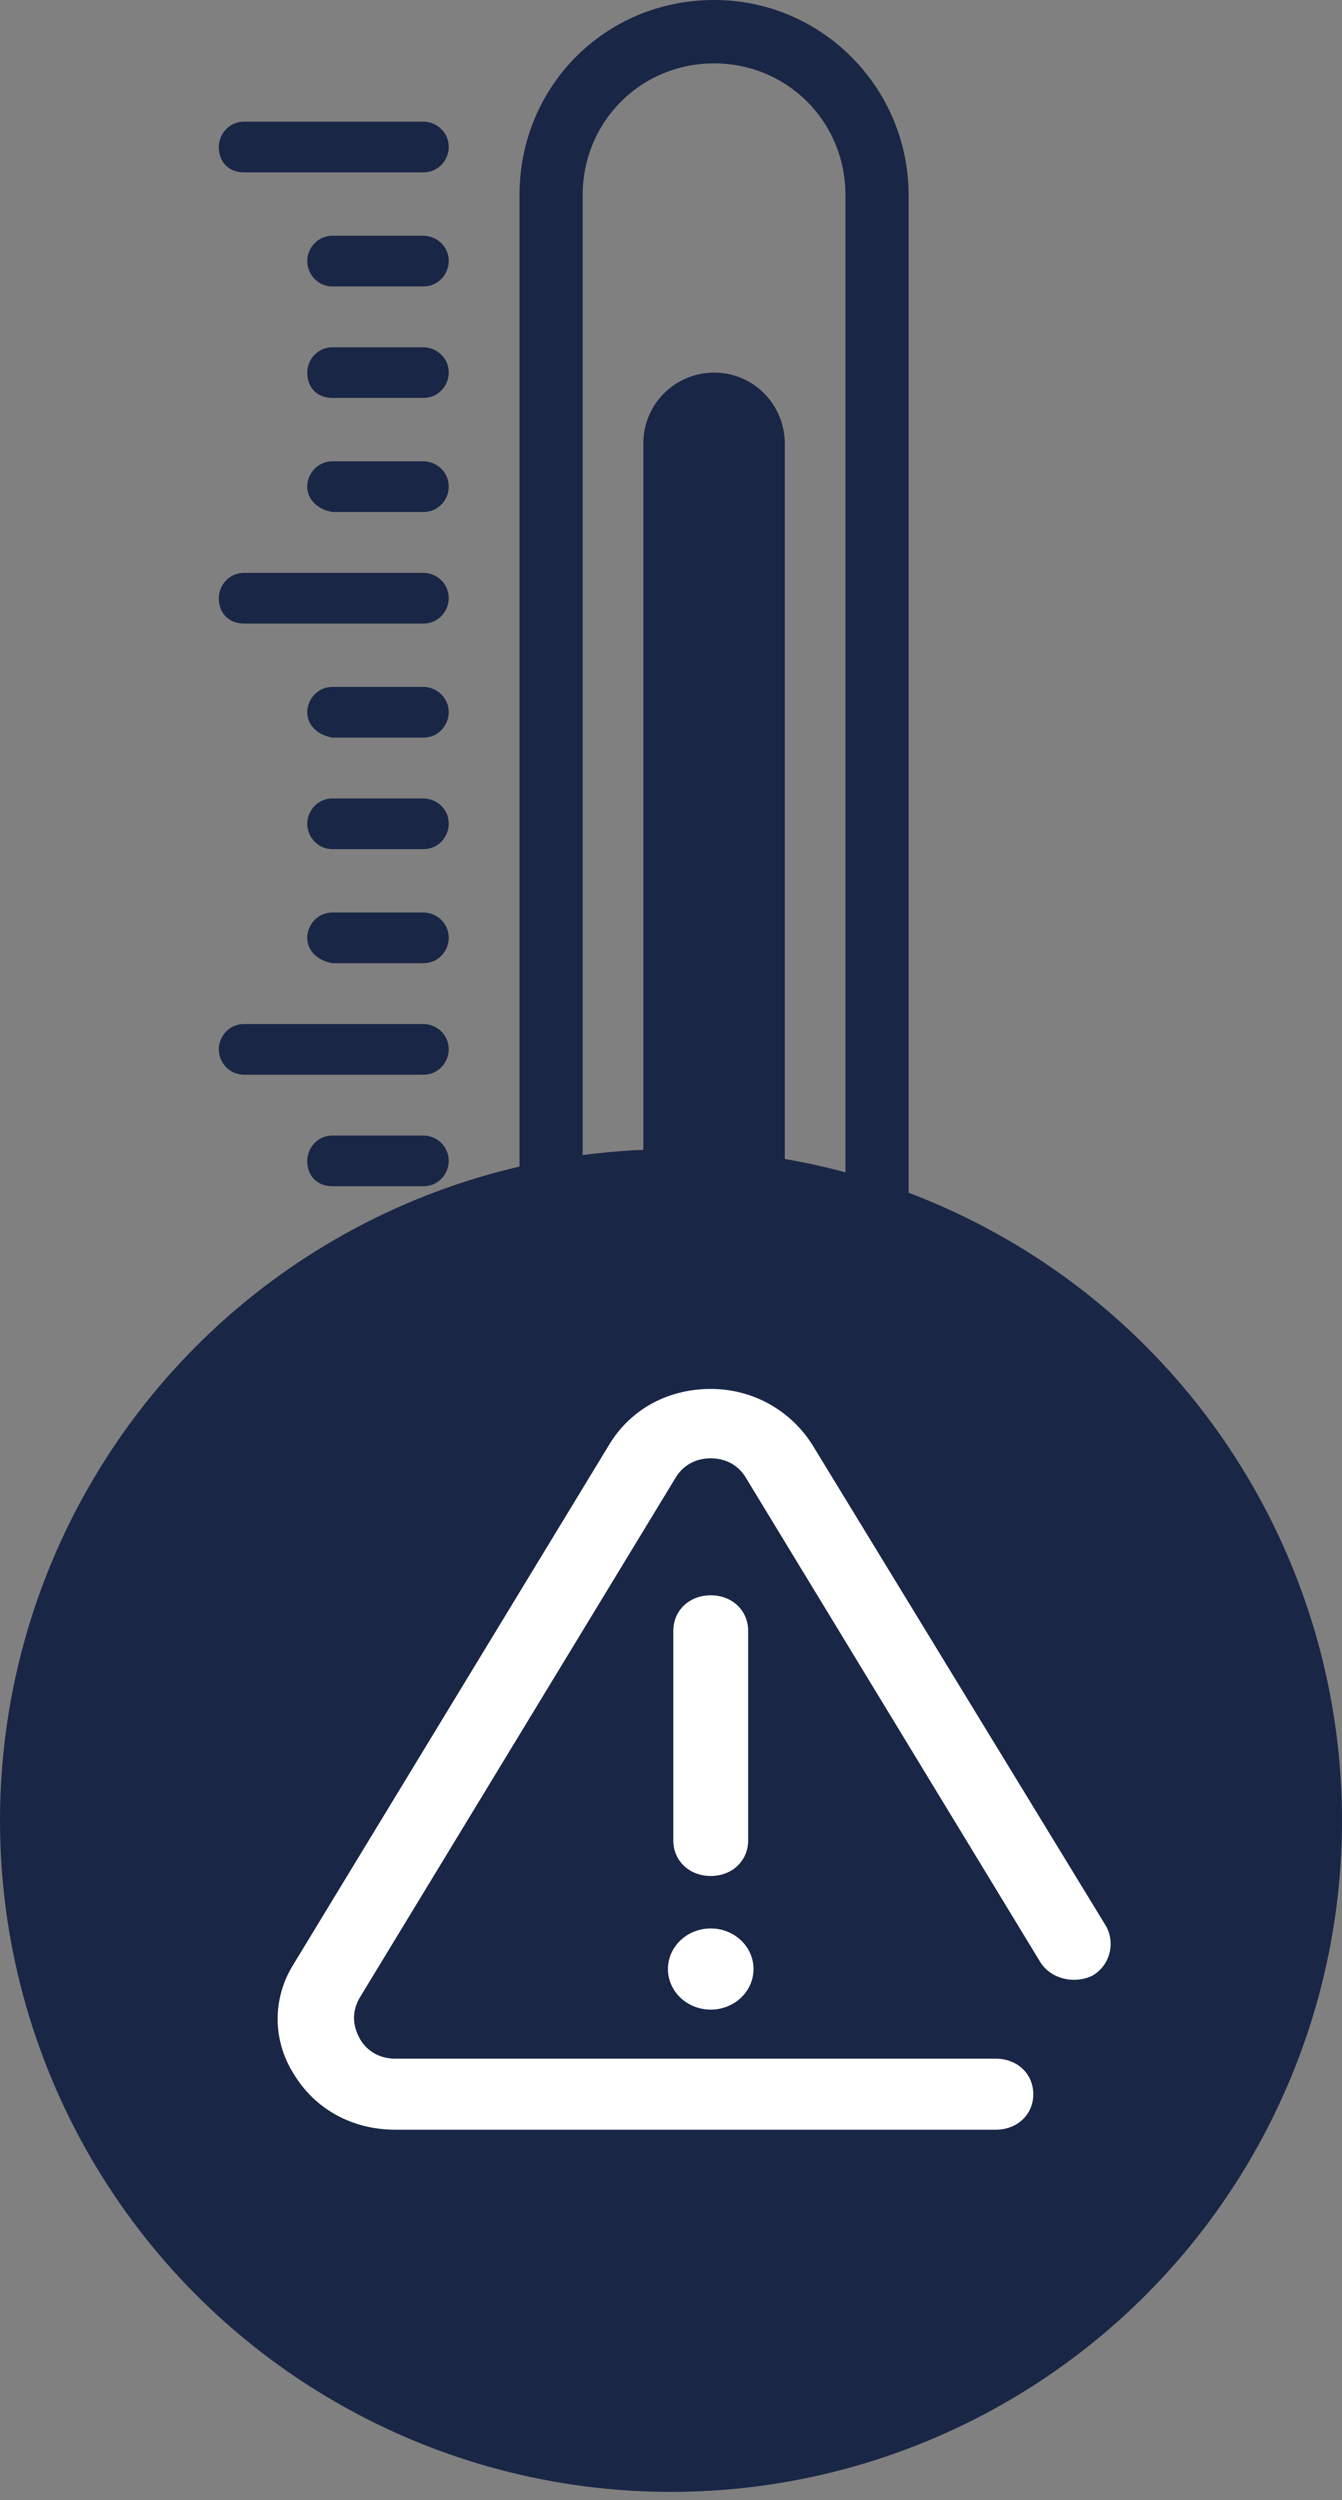 <svg width="29" height="54" viewBox="0 0 29 54" fill="none" xmlns="http://www.w3.org/2000/svg">
<rect x="0" y="0" width="29" height="54" fill="#808080" stroke="none"/>
<path d="M19.635 33.999V4.216C19.635 1.916 17.779 0 15.431 0C13.083 0 11.226 1.861 11.226 4.216V33.999C8.004 35.586 5.93 38.816 5.93 42.539C5.93 47.795 10.189 52.011 15.376 52.011C20.618 52.011 24.822 47.74 24.822 42.539C24.877 38.816 22.857 35.586 19.635 33.999ZM15.431 50.697C10.953 50.697 7.295 47.029 7.295 42.539C7.295 39.09 9.424 36.079 12.591 34.875V4.216C12.591 2.628 13.847 1.369 15.431 1.369C17.014 1.369 18.27 2.628 18.27 4.216V34.929C21.437 36.079 23.566 39.09 23.566 42.594C23.566 47.029 19.908 50.697 15.431 50.697Z" fill="#192646"/>
<path d="M16.959 35.86V9.581C16.959 8.76 16.304 8.048 15.431 8.048C14.611 8.048 13.902 8.705 13.902 9.581V35.86C10.899 36.572 8.605 39.255 8.605 42.485C8.605 46.262 11.663 49.328 15.431 49.328C19.198 49.328 22.256 46.262 22.256 42.485C22.256 39.255 19.963 36.572 16.959 35.86Z" fill="#192646"/>
<path d="M4.728 32.411C4.728 32.137 4.947 31.863 5.274 31.863H9.151C9.424 31.863 9.697 32.083 9.697 32.411C9.697 32.685 9.479 32.959 9.151 32.959H5.274C4.947 32.904 4.728 32.685 4.728 32.411Z" fill="#192646"/>
<path d="M6.639 29.947C6.639 29.674 6.858 29.4 7.185 29.4H9.151C9.424 29.4 9.697 29.619 9.697 29.947C9.697 30.221 9.479 30.495 9.151 30.495H7.185C6.858 30.495 6.639 30.276 6.639 29.947Z" fill="#192646"/>
<path d="M6.639 27.538C6.639 27.265 6.858 26.991 7.185 26.991H9.151C9.424 26.991 9.697 27.21 9.697 27.538C9.697 27.812 9.479 28.086 9.151 28.086H7.185C6.858 28.086 6.639 27.812 6.639 27.538Z" fill="#192646"/>
<path d="M6.639 25.075C6.639 24.801 6.858 24.527 7.185 24.527H9.151C9.424 24.527 9.697 24.746 9.697 25.075C9.697 25.349 9.479 25.622 9.151 25.622H7.185C6.858 25.622 6.639 25.403 6.639 25.075Z" fill="#192646"/>
<path d="M4.728 22.666C4.728 22.392 4.947 22.118 5.274 22.118H9.151C9.424 22.118 9.697 22.337 9.697 22.666C9.697 22.939 9.479 23.213 9.151 23.213H5.274C4.947 23.213 4.728 22.939 4.728 22.666Z" fill="#192646"/>
<path d="M6.639 20.257C6.639 19.983 6.858 19.709 7.185 19.709H9.151C9.424 19.709 9.697 19.928 9.697 20.257C9.697 20.531 9.479 20.804 9.151 20.804H7.185C6.858 20.75 6.639 20.531 6.639 20.257Z" fill="#192646"/>
<path d="M6.639 17.793C6.639 17.52 6.858 17.246 7.185 17.246H9.151C9.424 17.246 9.697 17.465 9.697 17.793C9.697 18.067 9.479 18.341 9.151 18.341H7.185C6.858 18.341 6.639 18.067 6.639 17.793Z" fill="#192646"/>
<path d="M6.639 15.384C6.639 15.111 6.858 14.837 7.185 14.837H9.151C9.424 14.837 9.697 15.056 9.697 15.384C9.697 15.658 9.479 15.932 9.151 15.932H7.185C6.858 15.877 6.639 15.658 6.639 15.384Z" fill="#192646"/>
<path d="M4.728 12.921C4.728 12.647 4.947 12.373 5.274 12.373H9.151C9.424 12.373 9.697 12.592 9.697 12.921C9.697 13.194 9.479 13.468 9.151 13.468H5.274C4.947 13.468 4.728 13.249 4.728 12.921Z" fill="#192646"/>
<path d="M6.639 10.512C6.639 10.238 6.858 9.964 7.185 9.964H9.151C9.424 9.964 9.697 10.183 9.697 10.512C9.697 10.785 9.479 11.059 9.151 11.059H7.185C6.858 11.004 6.639 10.785 6.639 10.512Z" fill="#192646"/>
<path d="M6.639 8.048C6.639 7.774 6.858 7.501 7.185 7.501H9.151C9.424 7.501 9.697 7.72 9.697 8.048C9.697 8.322 9.479 8.595 9.151 8.595H7.185C6.858 8.595 6.639 8.376 6.639 8.048Z" fill="#192646"/>
<path d="M6.639 5.639C6.639 5.365 6.858 5.092 7.185 5.092H9.151C9.424 5.092 9.697 5.311 9.697 5.639C9.697 5.913 9.479 6.187 9.151 6.187H7.185C6.858 6.187 6.639 5.913 6.639 5.639Z" fill="#192646"/>
<path d="M4.728 3.175C4.728 2.902 4.947 2.628 5.274 2.628H9.151C9.424 2.628 9.697 2.847 9.697 3.175C9.697 3.449 9.479 3.723 9.151 3.723H5.274C4.947 3.723 4.728 3.504 4.728 3.175Z" fill="#192646"/>
<circle cx="14.5" cy="39.323" r="14.5" fill="#192646"/>
<path d="M8.542 46H21.521C21.983 46 22.329 45.671 22.329 45.233C22.329 44.794 21.983 44.466 21.521 44.466H8.542C8.08 44.466 7.849 44.173 7.772 44.027C7.695 43.881 7.541 43.553 7.772 43.151L14.588 31.936C14.819 31.534 15.205 31.498 15.359 31.498C15.513 31.498 15.898 31.534 16.129 31.936L22.483 42.384C22.715 42.749 23.215 42.858 23.6 42.676C23.986 42.457 24.101 41.982 23.909 41.616L17.554 31.206C17.092 30.475 16.283 30 15.359 30C14.434 30 13.626 30.438 13.163 31.206L6.347 42.42C5.884 43.151 5.884 44.064 6.347 44.794C6.809 45.562 7.618 46 8.542 46Z" fill="white"/>
<path d="M15.359 40.52C15.821 40.52 16.167 40.192 16.167 39.753V35.224C16.167 34.785 15.821 34.457 15.359 34.457C14.896 34.457 14.55 34.785 14.55 35.224V39.753C14.55 40.192 14.896 40.52 15.359 40.52Z" fill="white"/>
<path d="M15.359 43.406C15.869 43.406 16.283 43.014 16.283 42.53C16.283 42.045 15.869 41.653 15.359 41.653C14.848 41.653 14.434 42.045 14.434 42.53C14.434 43.014 14.848 43.406 15.359 43.406Z" fill="white"/>
</svg>
